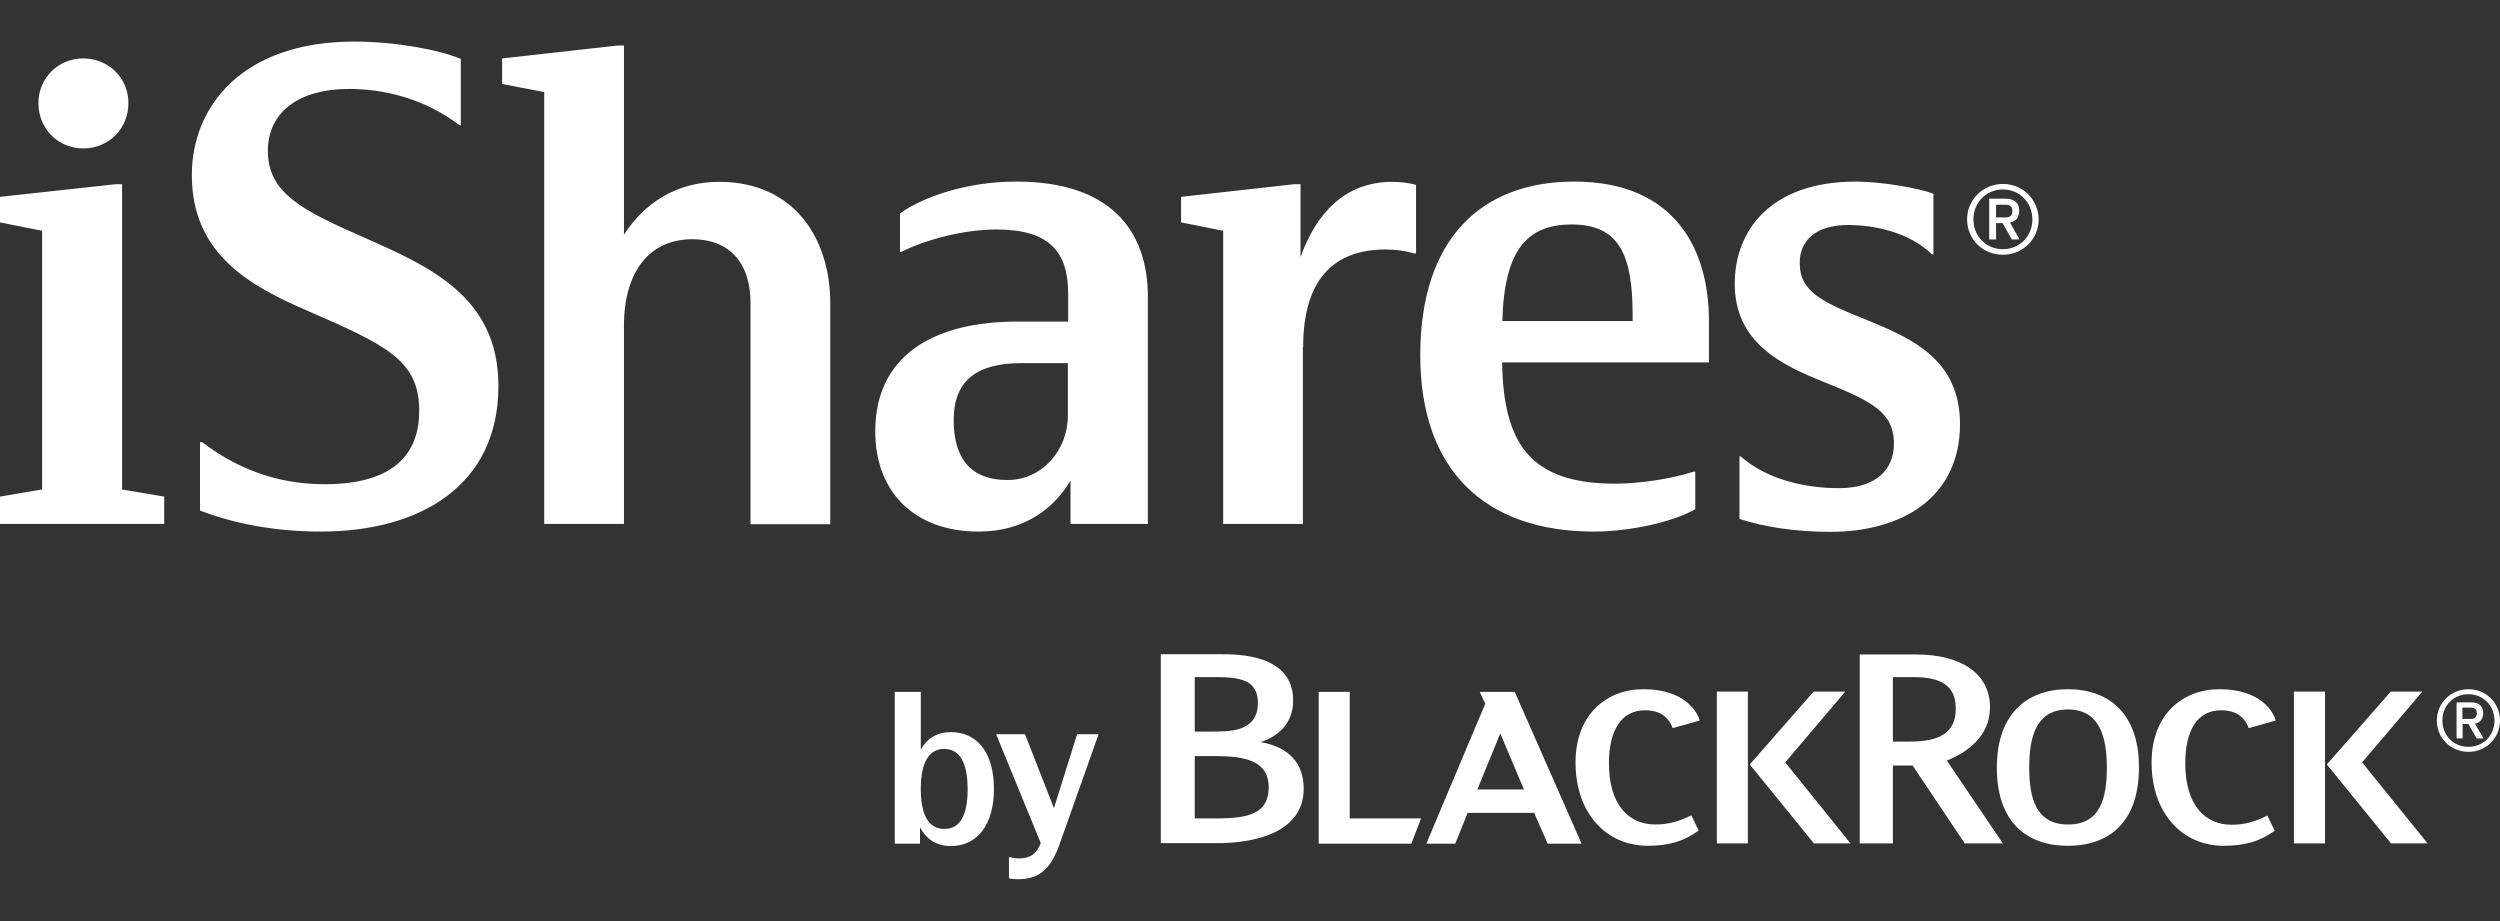 <?xml version="1.0" encoding="utf-8"?>
<!-- Generator: Adobe Illustrator 26.0.1, SVG Export Plug-In . SVG Version: 6.00 Build 0)  -->
<svg version="1.1" id="Layer_1" xmlns="http://www.w3.org/2000/svg" xmlns:xlink="http://www.w3.org/1999/xlink" x="0px" y="0px"
	 viewBox="0 0 95 35" style="enable-background:new 0 0 95 35;" xml:space="preserve">
<rect x="0" y="0" width="95" height="35" fill="#333333" stroke="none"/>
<style type="text/css">
	.st0{fill:#FFFFFF;}
</style>
<g>
	<g>
		<g>
			<path class="st0" d="M51.29,26.29h-1.18v5.77h3.52L54,31.1h-2.71V26.29z M47.9,28.2c0.63-0.2,1.24-0.68,1.24-1.58
				c0-1.76-2.09-1.76-2.78-1.76h-2.25v7.18h2.16c1.23,0,3.27-0.32,3.27-2.07C49.54,29,48.97,28.38,47.9,28.2 M45.4,25.73h0.79
				c0.94,0,1.61,0.11,1.61,0.98c0,1.15-1.17,1.08-1.76,1.09H45.4V25.73z M46.22,31.1H45.4v-2.37h0.75c1.13,0,2.06,0.16,2.06,1.19
				C48.21,30.91,47.46,31.1,46.22,31.1 M87.17,32.05h1.18v-5.77h-1.18V32.05z M84.41,26.99c0.47,0,0.87,0.19,1.04,0.68l1.03-0.29
				c-0.11-0.39-0.63-1.19-2.14-1.19c-1.38,0-2.58,0.94-2.58,2.79c0,1.9,1.15,3.16,2.74,3.16c0.85,0,1.4-0.19,1.94-0.57l-0.28-0.58
				c-0.47,0.24-0.87,0.35-1.36,0.35c-1.02,0-1.76-0.76-1.76-2.33C83.04,27.75,83.5,26.99,84.41,26.99 M89.76,28.97l2.29-2.69h-1.2
				l-2.43,2.77l2.44,3h1.39L89.76,28.97z M75.62,26.88c0-1.33-1.16-2.01-2.81-2.01h-2.14v7.18h1.26v-2.96h0.75l1.98,2.96h1.45
				l-2.13-3.15C74.74,28.6,75.62,27.98,75.62,26.88 M72.57,28.18h-0.64v-2.45l0.78,0c1.06,0,1.61,0.33,1.61,1.2
				C74.32,27.89,73.64,28.18,72.57,28.18 M56.23,26.29l0.21,0.45l-2.24,5.32h1.1l0.47-1.17h2.53l0.51,1.17h1.29l-2.54-5.77H56.23z
				 M56.14,30l0.87-2.13l0.9,2.13H56.14z M70.12,26.28h-1.2l-2.43,2.77l2.44,3h1.39l-2.48-3.08L70.12,26.28z M78.58,26.19
				c-1.57,0-2.7,0.95-2.7,2.98c0,2.02,1.08,2.97,2.7,2.97c1.62,0,2.7-0.95,2.7-2.97C81.29,27.14,80.16,26.19,78.58,26.19
				 M78.58,31.33c-1.2,0-1.47-0.98-1.47-2.16c0-1.18,0.27-2.21,1.47-2.21c1.2,0,1.48,1.03,1.48,2.21
				C80.06,30.35,79.8,31.34,78.58,31.33 M62.52,26.99c0.47,0,0.87,0.19,1.04,0.68l1.03-0.29c-0.11-0.39-0.63-1.19-2.14-1.19
				c-1.38,0-2.58,0.94-2.58,2.79c0,1.9,1.15,3.16,2.75,3.16c0.84,0,1.39-0.19,1.93-0.58l-0.28-0.58c-0.47,0.24-0.88,0.35-1.37,0.35
				c-1.02,0-1.76-0.76-1.76-2.33C61.14,27.75,61.61,26.99,62.52,26.99 M65.24,32.05h1.18v-5.77h-1.18V32.05z"/>
			<path class="st0" d="M36.13,32.15c1.01,0,1.64-0.81,1.64-2.17c0-1.36-0.62-2.16-1.64-2.16c-0.52,0-0.9,0.24-1.14,0.66v-2.19
				h-0.99v5.77h0.96v-0.62C35.2,31.89,35.59,32.15,36.13,32.15 M36.77,29.99c0,1.05-0.32,1.51-0.89,1.51
				c-0.56,0-0.89-0.48-0.89-1.52c0-1.04,0.33-1.52,0.89-1.52C36.44,28.46,36.77,28.93,36.77,29.99 M38.66,33.41
				c0.75,0,1.23-0.28,1.6-1.32l1.48-4.17v-0.02h-0.81l-0.88,2.81l-1.1-2.81h-1.09v0.02l1.69,4.12c-0.17,0.41-0.4,0.58-0.83,0.58
				c-0.12,0-0.25-0.02-0.36-0.05h-0.02v0.8C38.4,33.4,38.53,33.41,38.66,33.41"/>
			<path class="st0" d="M93.8,26.19c-0.66,0-1.2,0.52-1.2,1.19c0,0.67,0.53,1.19,1.2,1.19s1.2-0.52,1.2-1.19
				C95,26.71,94.47,26.19,93.8,26.19 M93.8,28.38c-0.56,0-0.99-0.43-0.99-1c0-0.57,0.43-1,0.99-1c0.56,0,0.99,0.43,0.99,1
				C94.79,27.95,94.36,28.38,93.8,28.38 M93.89,26.89c0.15,0,0.23,0.07,0.23,0.21c0,0.15-0.08,0.22-0.23,0.22h-0.32v-0.43H93.89z
				 M94.11,28.06h0.25v-0.02l-0.31-0.54c0.2-0.04,0.31-0.18,0.31-0.4c0-0.26-0.15-0.41-0.46-0.41h-0.55v1.37h0.23v-0.55h0.22
				L94.11,28.06z"/>
			<path class="st0" d="M76.11,6.99c-0.75,0-1.36,0.59-1.36,1.35c0,0.76,0.6,1.34,1.36,1.34c0.75,0,1.36-0.59,1.36-1.34
				C77.46,7.57,76.86,6.99,76.11,6.99 M76.11,9.47c-0.63,0-1.12-0.49-1.12-1.13c0-0.65,0.49-1.14,1.12-1.14
				c0.63,0,1.12,0.49,1.12,1.14C77.23,8.98,76.74,9.47,76.11,9.47 M76.21,7.78c0.18,0,0.26,0.07,0.26,0.24
				c0,0.17-0.08,0.24-0.26,0.24h-0.36V7.78H76.21z M76.45,9.1h0.28V9.07l-0.35-0.61c0.23-0.05,0.35-0.2,0.35-0.45
				c0-0.3-0.18-0.46-0.52-0.46h-0.62V9.1h0.26V8.48h0.25L76.45,9.1z"/>
			<path class="st0" d="M1.46,3.92c0,0.97,0.75,1.72,1.7,1.72c0.97,0,1.72-0.75,1.72-1.72c0-0.95-0.75-1.7-1.72-1.7
				C2.21,2.22,1.46,2.97,1.46,3.92 M0,19.91h6.24v-1.04l-1.6-0.27V7H4.39L0,7.48v0.97l1.6,0.32v9.83L0,18.87V19.91z M59.73,8.53
				c1.82,0,2.31,1.19,2.31,3.45v0.22h-4.95C57.16,9.43,58.08,8.53,59.73,8.53 M23.71,12.39c0-2.11,1-3.3,2.6-3.3
				c1.36,0,2.21,0.85,2.21,2.43v8.4h3.03v-8.4c0-2.47-1.38-4.61-4.22-4.61c-1.65,0-2.86,0.83-3.62,2.01V1.73h-0.24l-4.39,0.49v0.97
				l1.6,0.31v16.41h3.03V12.39z M49.52,13.19c0-2.62,1.21-3.71,3.13-3.71c0.36,0,0.75,0.05,1.09,0.15h0.07v-2.6
				c-0.19-0.07-0.58-0.12-0.9-0.12c-1.84,0-2.91,1.24-3.49,2.86V7h-0.24l-4.3,0.48v0.97l1.6,0.32v11.14h3.03V13.19z M64.42,19.35
				v-1.43h-0.05c-0.83,0.27-2.06,0.46-2.99,0.46c-3.2,0-4.25-1.48-4.3-4.61h7.86v-1.58c0-2.65-1.24-5.29-5.12-5.29
				c-3.52,0-5.85,2.16-5.85,6.6c0,4.39,2.48,6.7,6.6,6.7C61.92,20.2,63.57,19.84,64.42,19.35 M38.28,18.24
				c-1.36,0-2.04-0.78-2.04-2.28c0-1.46,0.83-2.16,2.57-2.16h1.77v1.99C40.58,17.1,39.61,18.24,38.28,18.24 M13.28,3.38
				c1.36,0,2.89,0.39,4.18,1.38h0.05V2.24c-0.85-0.36-2.52-0.66-4.05-0.66c-4.27,0-6.17,2.48-6.17,5.07c0,3.01,2.21,4.22,4.42,5.17
				c3.01,1.31,4.22,1.89,4.22,3.79c0,1.58-0.9,2.79-3.59,2.79c-1.38,0-3.01-0.34-4.66-1.6H7.6v2.6c1.19,0.46,2.74,0.8,4.59,0.8
				c3.78,0,6.75-1.75,6.75-5.53c0-3.4-2.62-4.54-5.07-5.63c-2.38-1.04-3.69-1.7-3.69-3.3C10.17,4.43,11.14,3.38,13.28,3.38
				 M70.22,8.55c1,0,2.33,0.27,3.2,1.12h0.05V7.36c-0.53-0.2-1.94-0.46-2.94-0.46c-3.28,0-4.61,1.89-4.61,3.88
				c0,2.23,1.75,3.08,3.4,3.74c1.82,0.73,2.65,1.16,2.65,2.33c0,1-0.68,1.7-2.09,1.7c-1.21,0-2.69-0.29-3.74-1.21H66.1v2.38
				c0.9,0.29,2.06,0.49,3.45,0.49c2.74,0,4.93-1.31,4.93-4.1c0-2.45-1.84-3.25-3.49-3.93c-1.75-0.7-2.6-1.09-2.6-2.18
				C68.38,9.14,69.01,8.55,70.22,8.55 M40.68,19.91h2.94v-8.62c0-2.59-1.48-4.39-5-4.39c-1.94,0-3.59,0.61-4.42,1.21v1.46h0.05
				c0.92-0.46,2.36-0.85,3.62-0.85c1.97,0,2.72,0.82,2.72,2.43v1.07h-1.94c-3.13,0-5.39,1.26-5.39,4.17c0,2.33,1.51,3.81,3.93,3.81
				c1.72,0,2.86-0.87,3.49-1.94V19.91z"/>
		</g>
	</g>
</g>
</svg>
